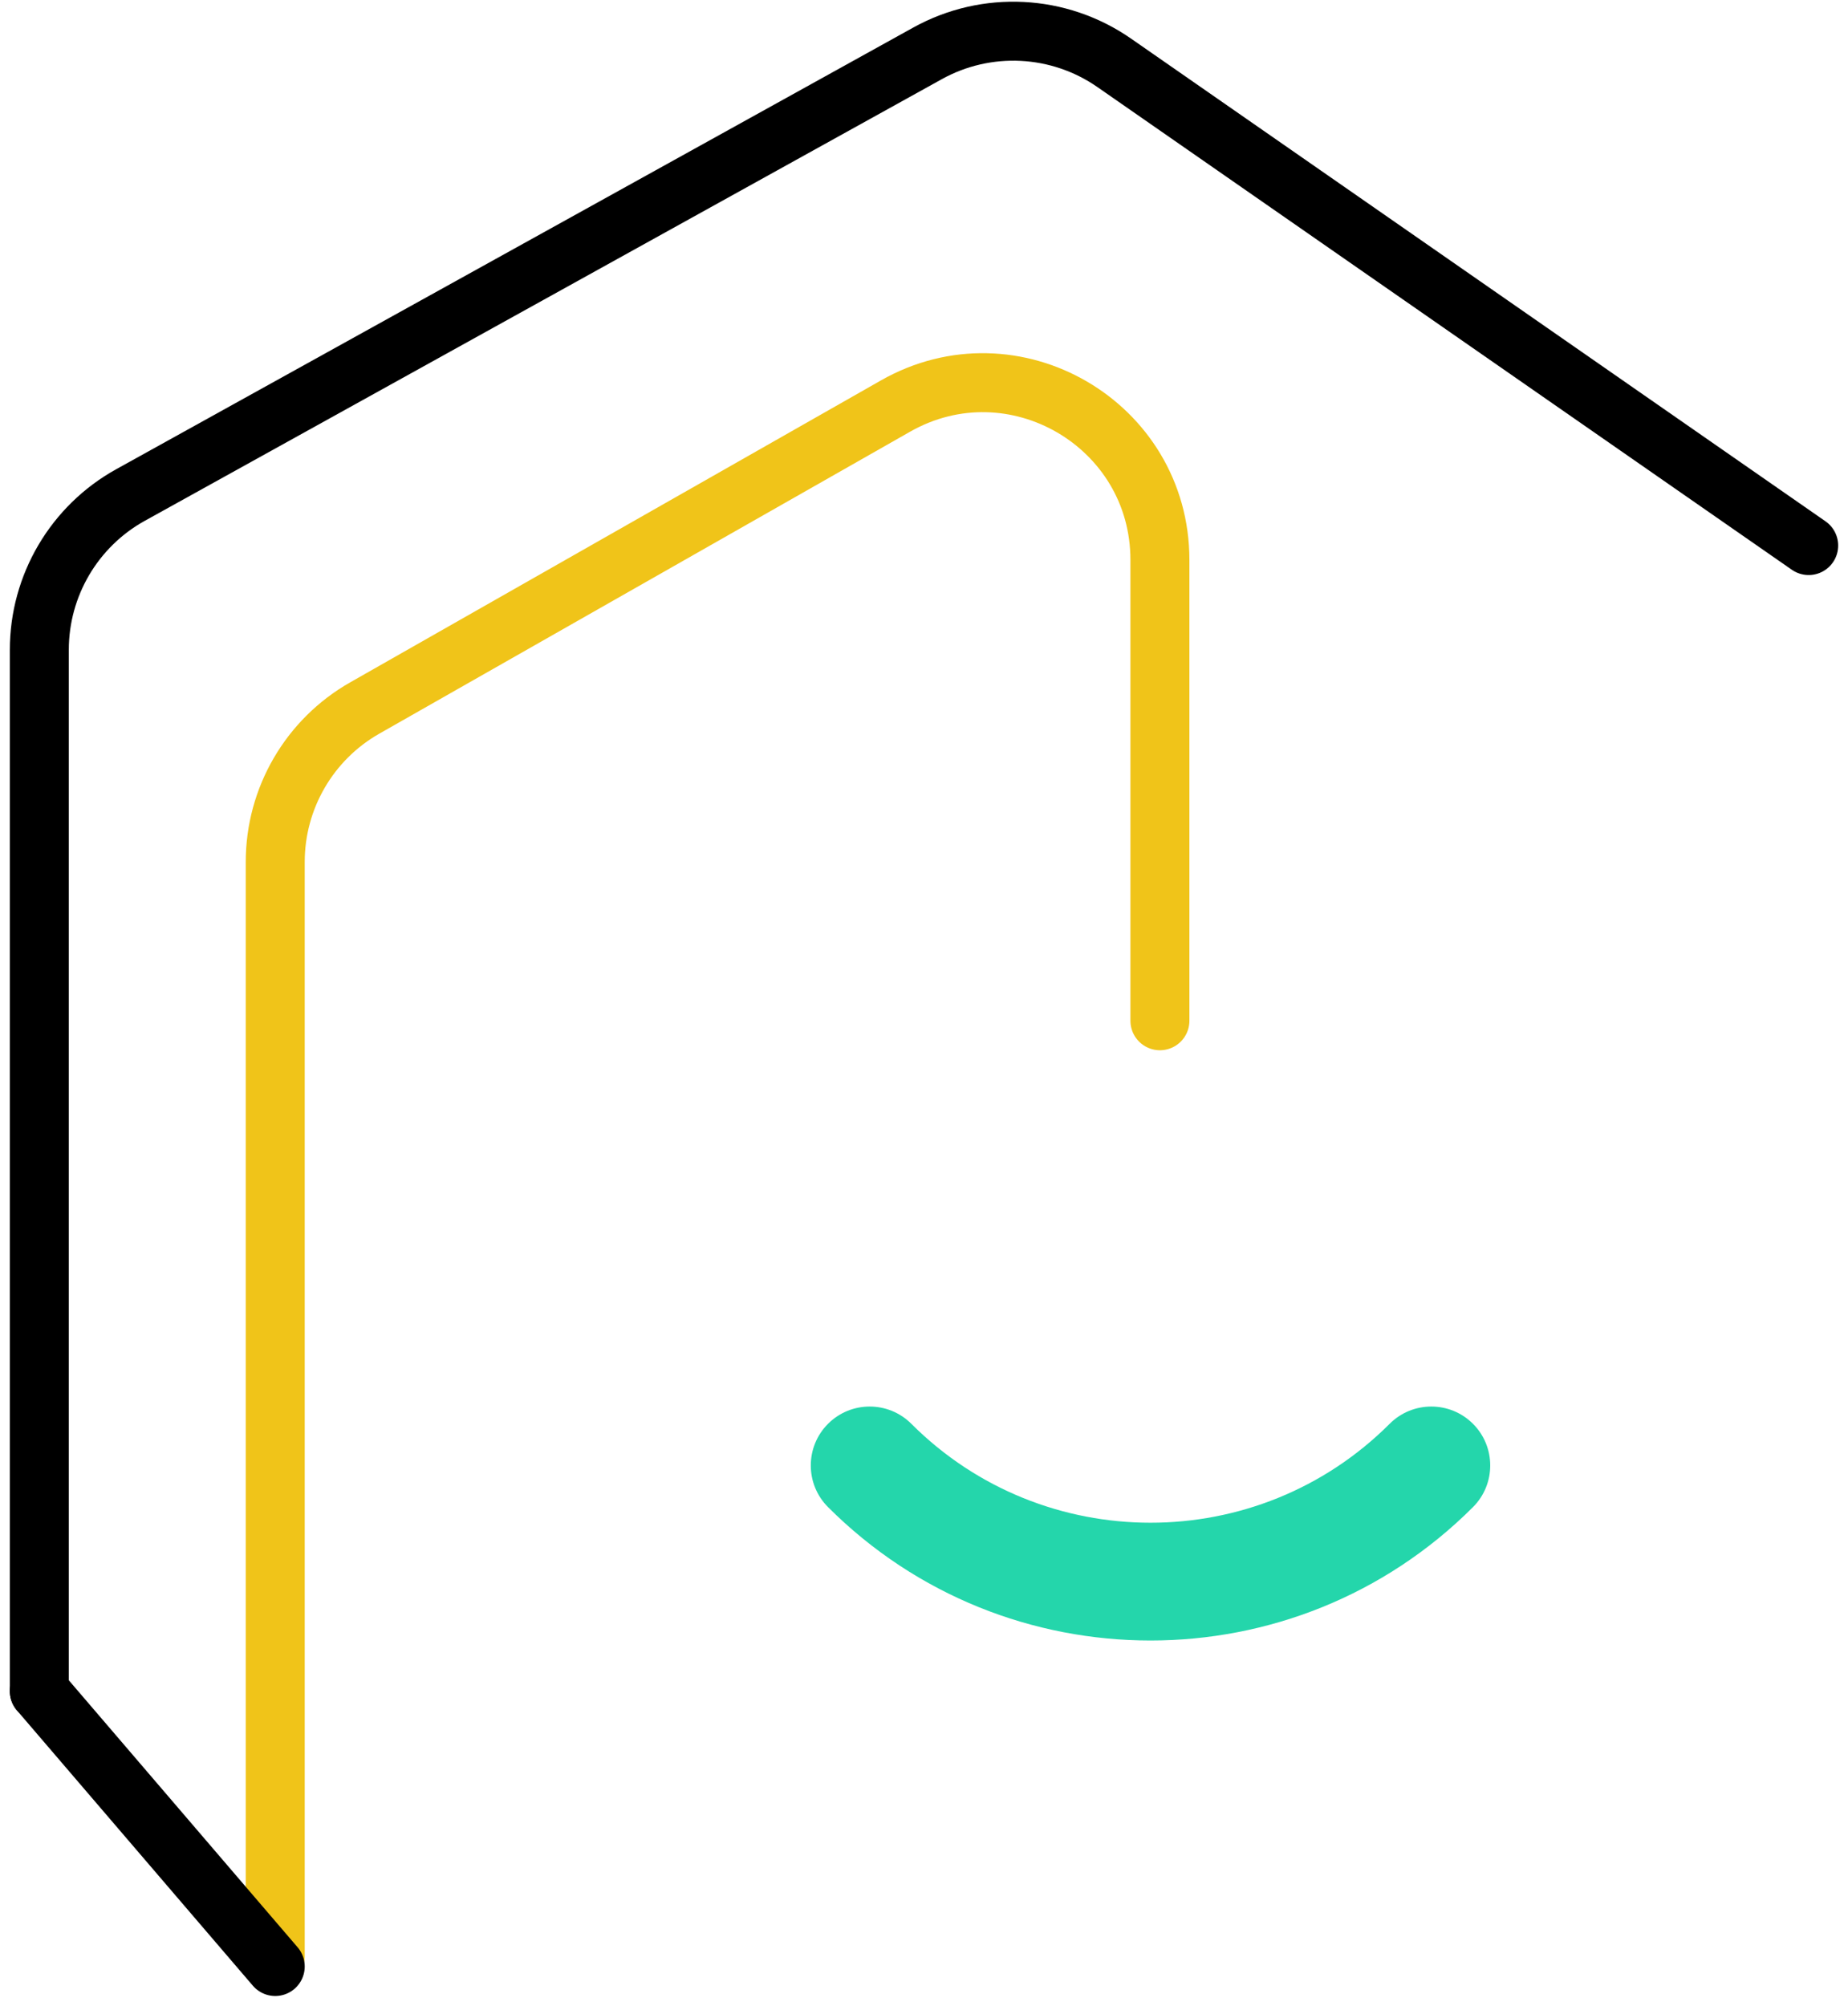<svg width="94" height="102" viewBox="0 0 94 102" fill="none" xmlns="http://www.w3.org/2000/svg">
<path d="M2 86V33.045C2 29.773 3.776 26.758 6.639 25.172L47.179 2.714C50.179 1.052 53.861 1.239 56.677 3.196L92 27.742" stroke="black" stroke-width="3" stroke-linecap="round" stroke-linejoin="round"/>
<path d="M14 99.5V43.829C14 40.593 15.738 37.605 18.551 36.005L45.551 20.649C51.55 17.237 59 21.57 59 28.473V51.907" stroke="#F0C419" stroke-width="3" stroke-linecap="round"/>
<path d="M42.119 76.64C40.949 75.47 40.949 73.572 42.119 72.403C43.288 71.233 45.186 71.233 46.356 72.403C53.064 79.11 63.978 79.111 70.686 72.403C71.856 71.233 73.754 71.233 74.924 72.403C76.094 73.572 76.094 75.47 74.924 76.64C65.879 85.684 51.163 85.684 42.119 76.64Z" fill="#24D6AB"/>
<path d="M2 86L14 100" stroke="black" stroke-width="3" stroke-linecap="round"/>
</svg>
